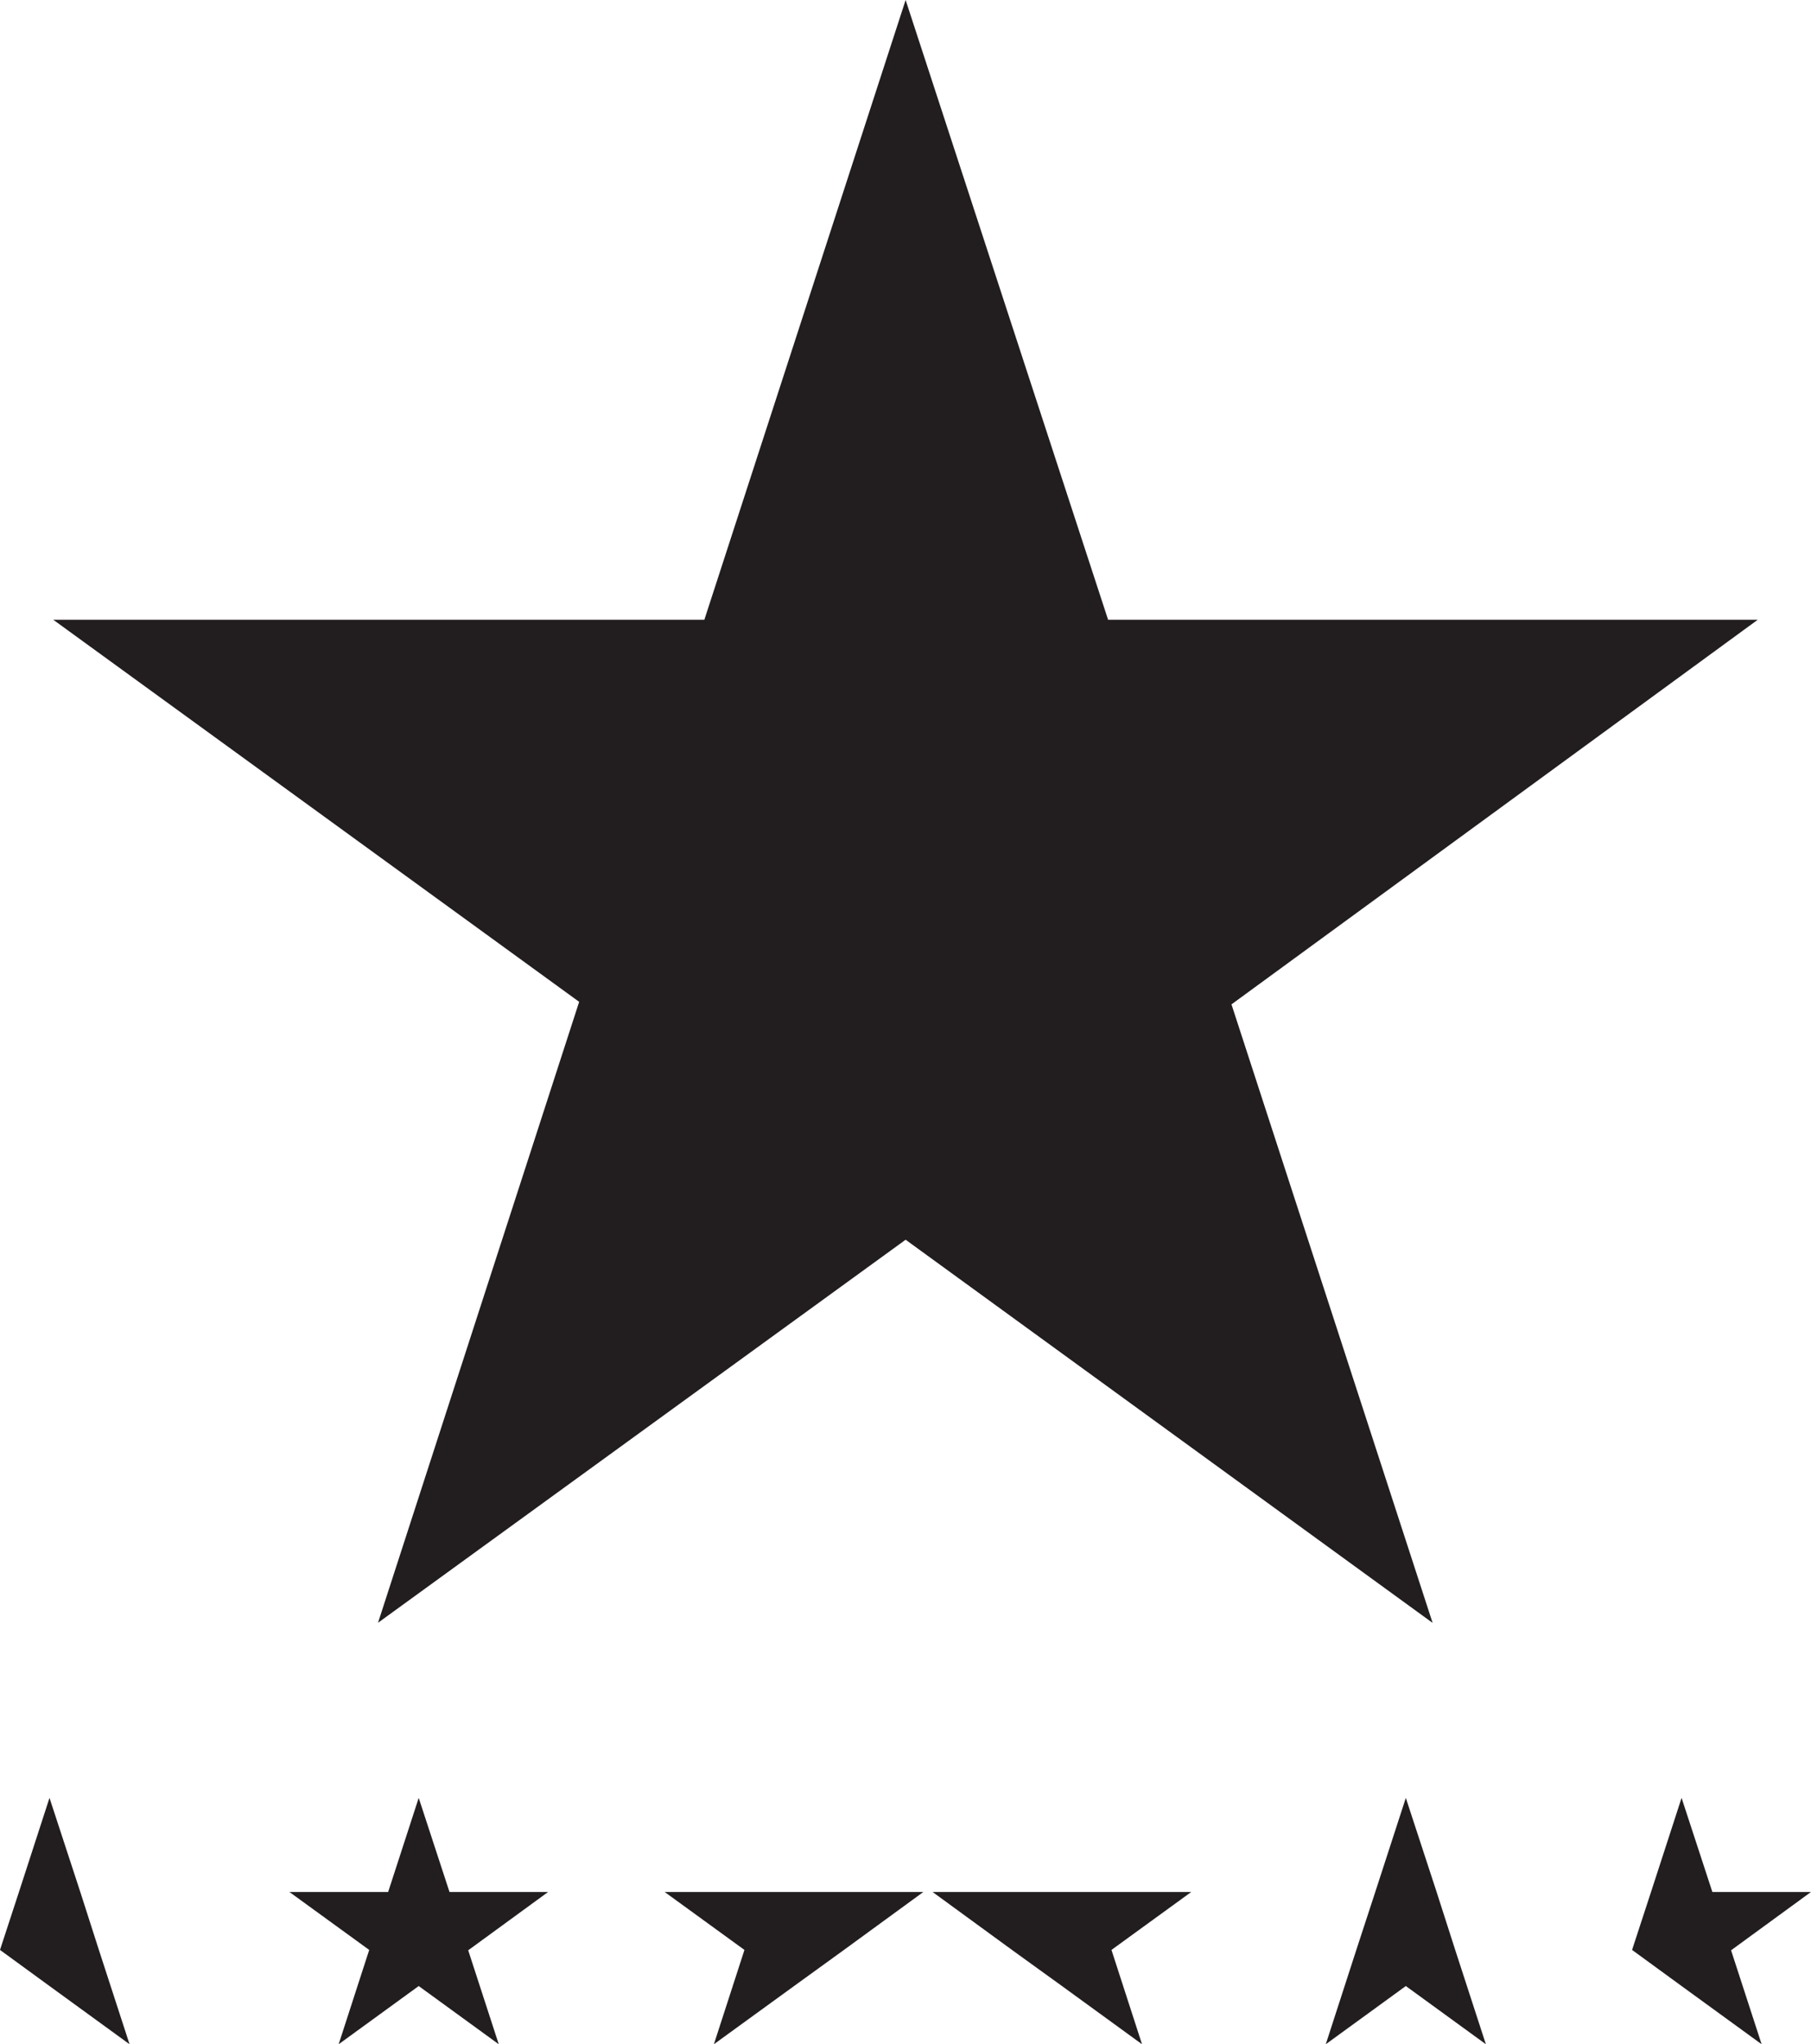 <svg id="OUTLINES" xmlns="http://www.w3.org/2000/svg" viewBox="0 0 150 169.28"><defs><style>.cls-1{fill:#221e1f;}</style></defs><title>bstar</title><polygon class="cls-1" points="31.31 134.38 75.01 102.66 118.66 134.39 102 83.17 145.59 51.32 91.78 51.32 75.01 0 58.34 51.32 4.41 51.32 47.97 82.96 31.31 134.38"/><polygon class="cls-1" points="37.23 156.67 34.68 148.88 32.15 156.67 23.97 156.67 30.58 161.47 28.05 169.28 34.68 164.46 41.31 169.28 38.78 161.5 45.4 156.67 37.23 156.67"/><polygon class="cls-1" points="6.65 156.67 4.1 148.88 1.57 156.67 0 161.47 4.1 164.46 10.73 169.28 8.2 161.5 6.65 156.67"/><polygon class="cls-1" points="118.99 156.67 116.44 148.88 113.91 156.67 112.34 161.47 109.81 169.28 116.44 164.46 123.07 169.28 120.54 161.5 118.99 156.67"/><polygon class="cls-1" points="63.24 156.67 55.05 156.67 61.66 161.47 59.13 169.28 65.77 164.46 69.86 161.5 76.48 156.67 68.31 156.67 63.24 156.67"/><polygon class="cls-1" points="90.49 156.67 85.41 156.67 77.24 156.67 83.86 161.5 87.96 164.46 94.59 169.28 92.06 161.47 98.67 156.67 90.49 156.67"/><polygon class="cls-1" points="150 156.67 141.83 156.67 139.28 148.88 136.75 156.67 135.18 161.47 139.28 164.46 145.91 169.28 143.38 161.5 150 156.67"/></svg>